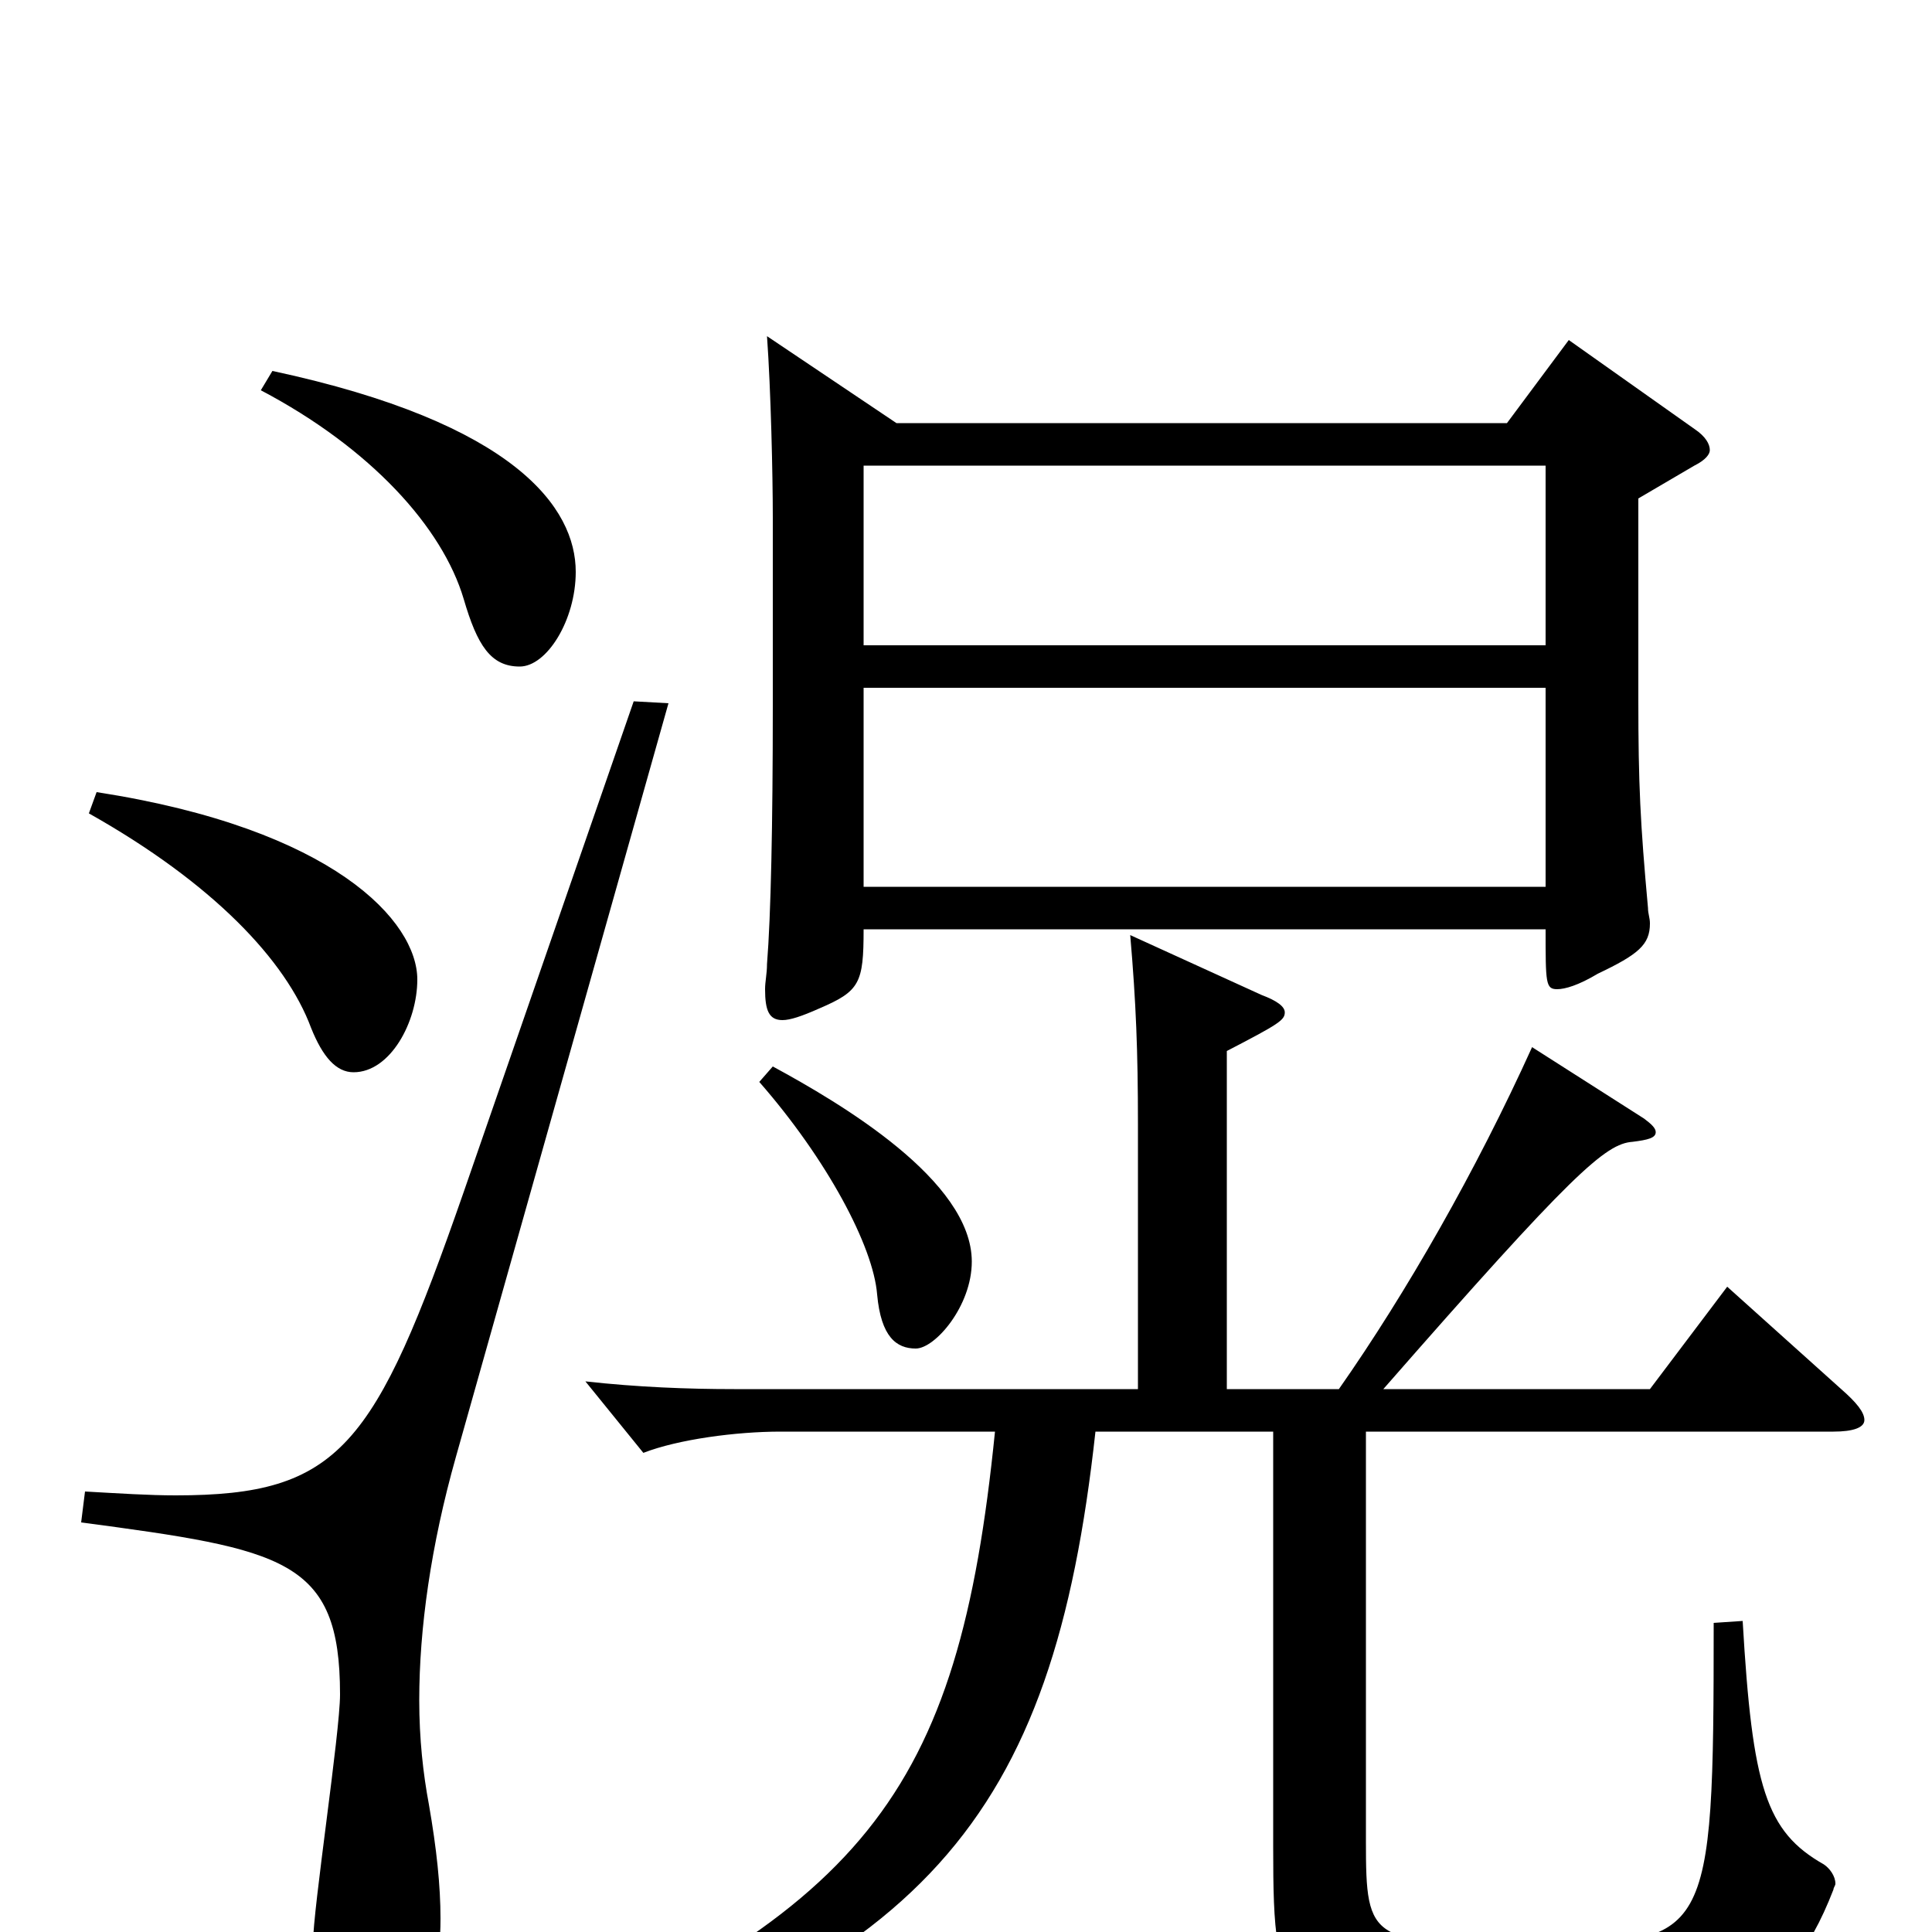 <svg xmlns="http://www.w3.org/2000/svg" viewBox="0 -1000 1000 1000">
	<path fill="#000000" d="M397 -826C399 -798 400 -754 400 -732V-635C400 -573 399 -526 397 -501C397 -496 396 -492 396 -488C396 -477 398 -472 405 -472C409 -472 415 -474 424 -478C445 -487 447 -491 447 -519H800C800 -491 800 -488 806 -488C810 -488 817 -490 827 -496C848 -506 854 -511 854 -522C854 -525 853 -527 853 -530C849 -574 848 -594 848 -638V-742L877 -759C883 -762 885 -765 885 -767C885 -770 883 -774 877 -778L812 -824L780 -781H464ZM800 -541H447V-644H800ZM447 -759H800V-666H447ZM328 -637L240 -383C194 -251 176 -226 91 -226C77 -226 62 -227 44 -228L42 -212C147 -198 176 -193 176 -123C176 -103 162 -12 162 6C162 43 174 56 190 56C213 56 228 37 228 -7C228 -24 226 -43 222 -66C219 -82 217 -100 217 -120C217 -157 223 -200 236 -246L346 -636ZM46 -579C110 -543 148 -503 161 -468C167 -453 174 -445 183 -445C202 -445 216 -471 216 -493C216 -523 173 -571 50 -590ZM135 -798C192 -768 229 -727 240 -690C247 -666 254 -655 269 -655C283 -655 298 -679 298 -704C298 -737 267 -781 141 -808ZM393 -440C428 -400 452 -355 454 -330C456 -308 464 -302 474 -302C484 -302 503 -324 503 -347C503 -389 435 -429 400 -448ZM635 -281V-456C662 -470 665 -472 665 -476C665 -479 661 -482 653 -485L585 -516C588 -481 589 -456 589 -418V-281H380C356 -281 330 -282 303 -285L333 -248C351 -255 381 -259 404 -259H515C496 -70 448 -9 244 76L248 88C479 21 545 -58 567 -259H659V-44C659 42 663 46 779 46C890 46 923 45 949 -22C949 -23 950 -24 950 -25C950 -29 947 -33 944 -35C914 -52 907 -75 902 -161L887 -160C887 6 885 6 795 6C709 6 707 6 707 -47V-259H949C959 -259 965 -261 965 -265C965 -269 961 -274 953 -281L894 -334L854 -281H716C814 -393 831 -408 845 -409C853 -410 857 -411 857 -414C857 -416 855 -418 851 -421L793 -458C764 -394 728 -331 693 -281Z"/>
</svg>